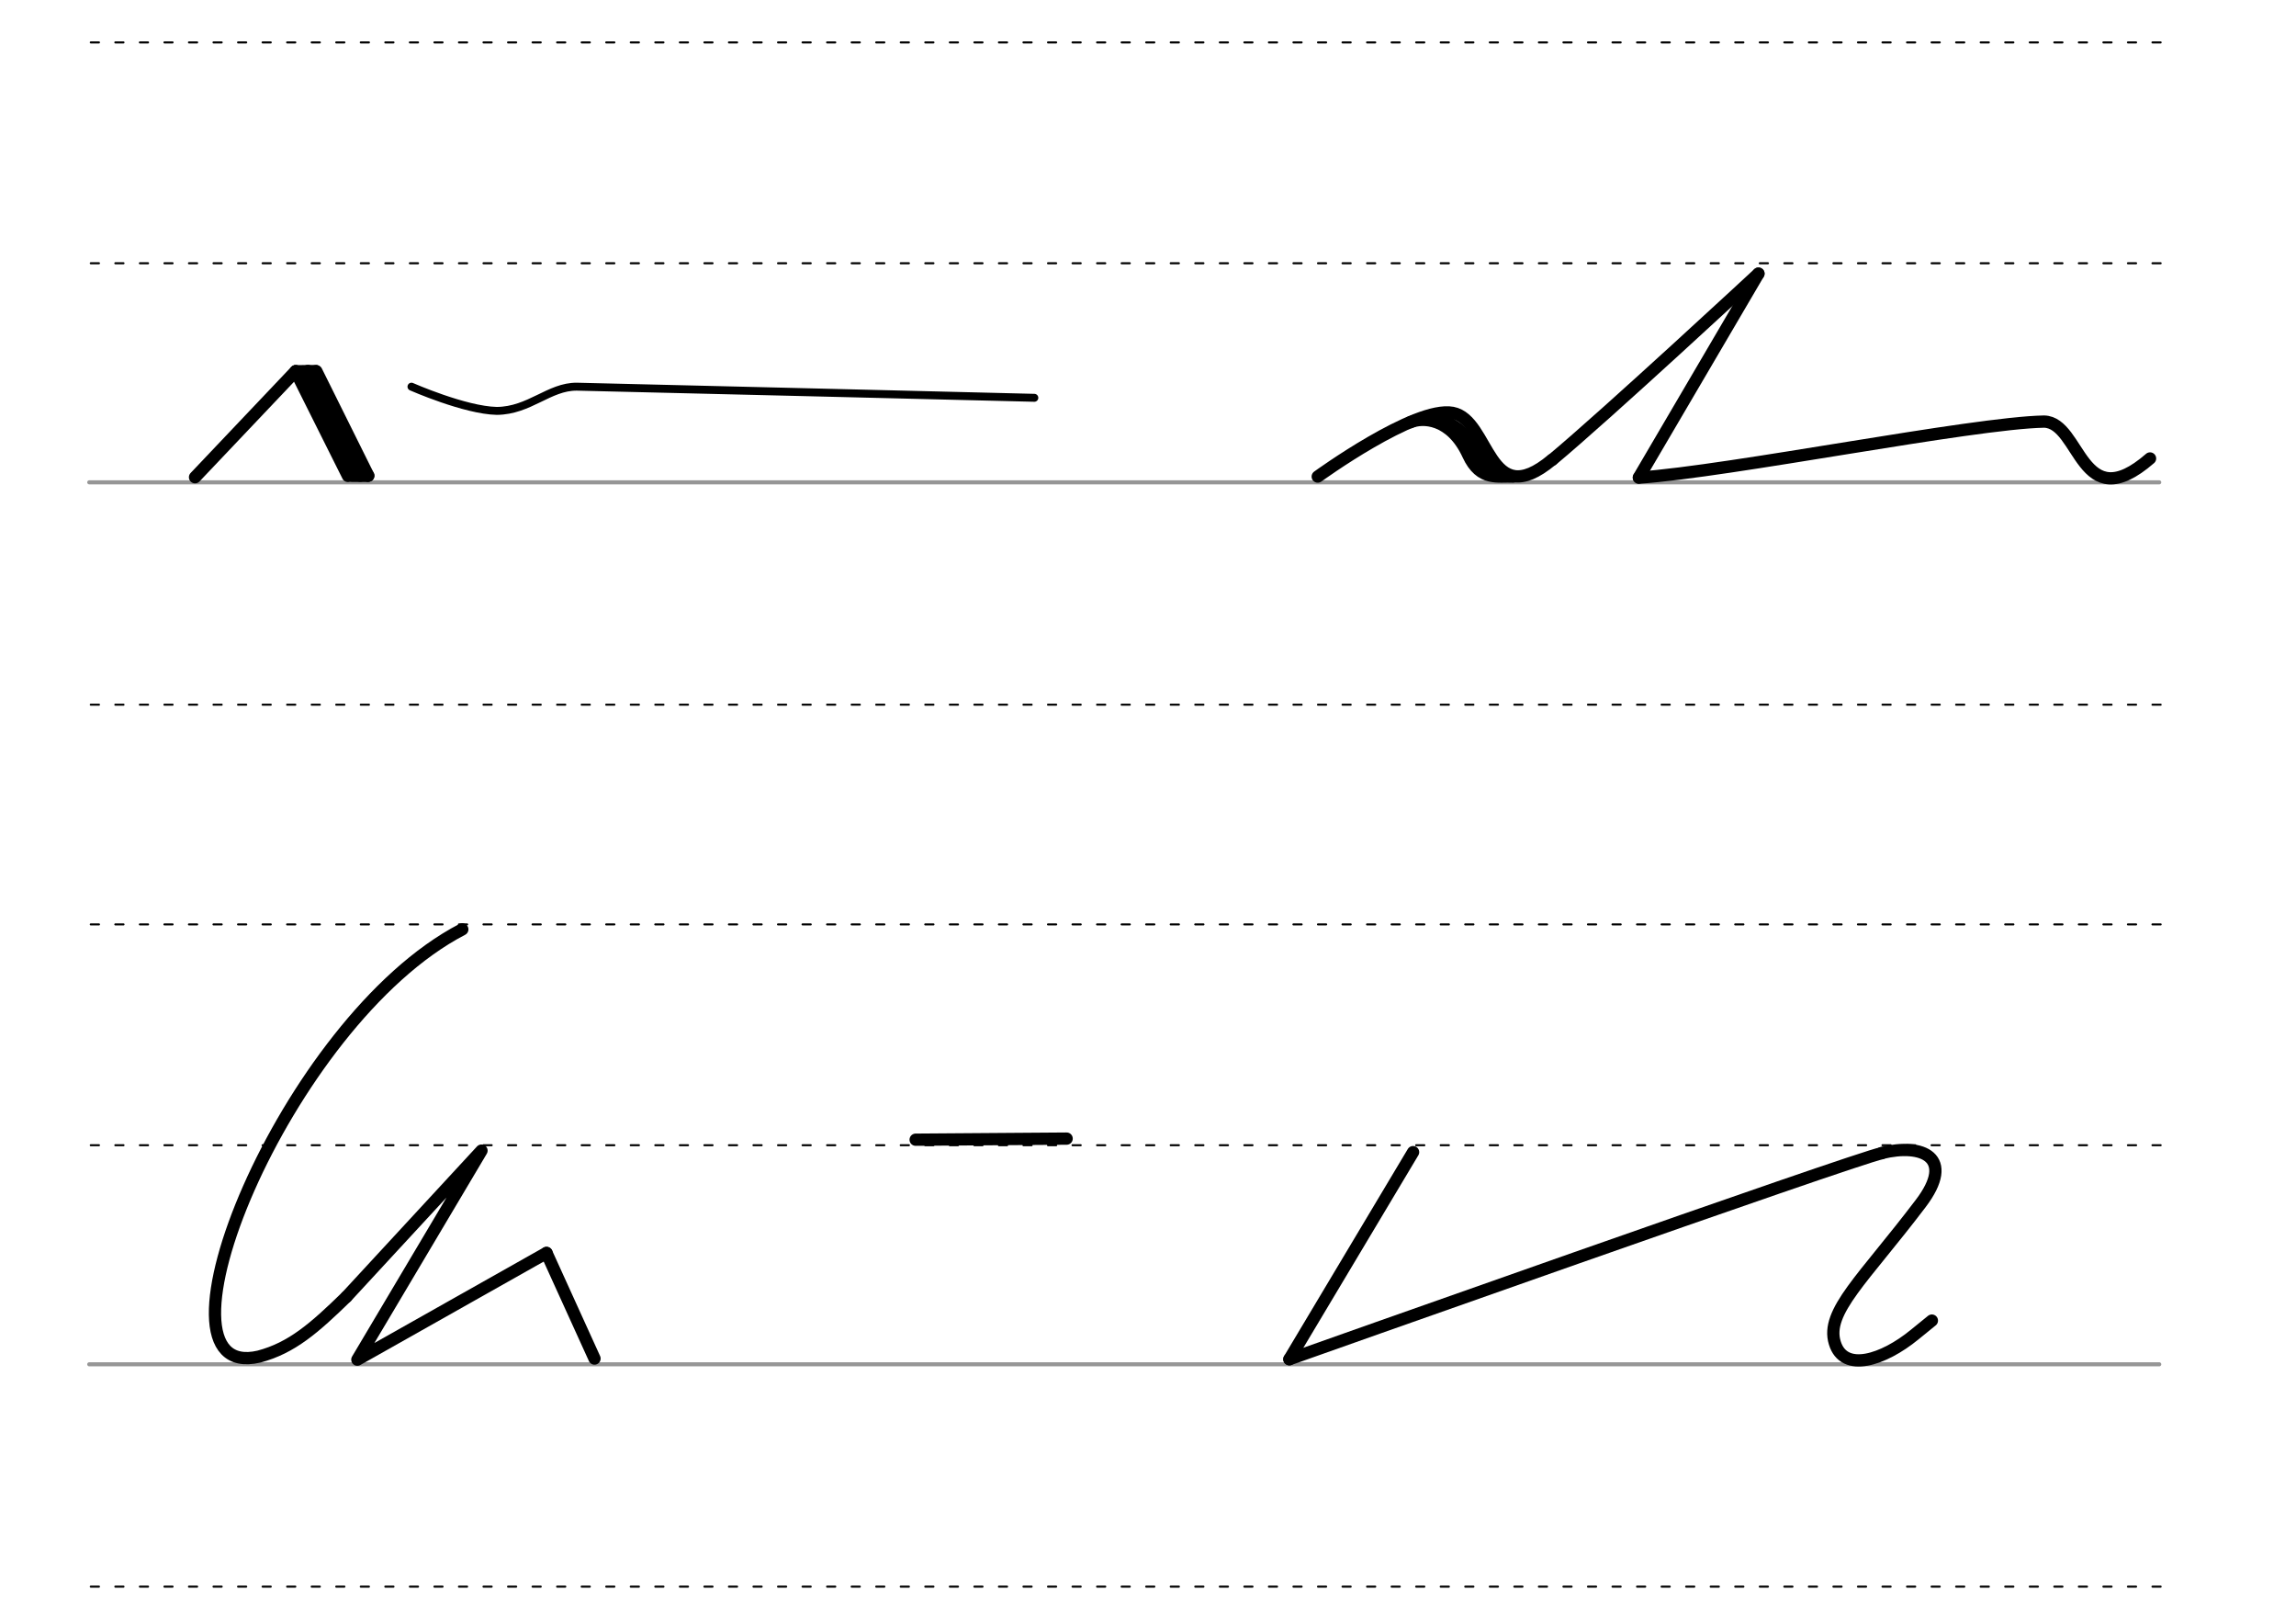<svg height="210mm" viewBox="0 0 1052.4 744.1" width="297mm" xmlns="http://www.w3.org/2000/svg">
 <g fill="none" stroke-linecap="round">
  <g transform="translate(-16.688 -521.165)">
   <path d="m57.6 742.2h948.8" stroke="#969696" stroke-width="1.875"/>
   <g stroke="#000" stroke-dasharray="3.75 7.5" stroke-miterlimit="2" stroke-width=".938">
    <path d="m58.3 844.1h948.8"/>
    <path d="m58.3 641.8h948.8"/>
    <path d="m58.3 540.6h948.8"/>
   </g>
  </g>
  <g transform="translate(-16.688 -116.971)">
   <path d="m57.6 742.2h948.8" stroke="#969696" stroke-width="1.875"/>
   <g stroke="#000" stroke-dasharray="3.75 7.5" stroke-miterlimit="2" stroke-width=".938">
    <path d="m58.3 844.1h948.8"/>
    <path d="m58.3 641.8h948.8"/>
    <path d="m58.3 540.6h948.8"/>
   </g>
  </g>
  <g stroke="#000">
   <g stroke-linejoin="round" stroke-width="5.625">
    <path d="m591 622.9s259.6-92.1 271.5-94.4"/>
    <path d="m862.5 528.4c18.7-4.6 33.9 2 17.9 23.1-26.3 34.7-43.8 49.6-39.4 63.9 4.2 13.9 22.3 7.9 36.5-3.7l8-6.5"/>
    <path d="m647.7 528-56.7 94.9"/>
    <path d="m89.4 218.7 46.1-48.6 33.3 47.9"/>
    <path d="m135.5 170.1 24 48"/>
    <path d="m145 170.1 23.8 47.9"/>
    <path d="m141.1 170 24 48"/>
   </g>
   <path d="m135.4 169.2 9.5-.1" stroke-width="3.75"/>
   <path d="m161.2 219h7.1" stroke-width="3.75"/>
   <g stroke-linejoin="round">
    <path d="m188.6 177.2s24.5 10.8 39.1 11.1c15-.1 24-11.2 36.7-11.1 6.8.1 209.7 5.1 209.7 5.1" stroke-width="3.635"/>
    <g stroke-width="5.625">
     <path d="m751.2 218.9c41.9-2.9 152.8-25.1 185.7-25.7 16.9.3 16.7 44.6 48.6 16.9"/>
     <path d="m711.5 210.7c25.1-20.9 94.5-85.3 94.5-85.3"/>
     <path d="m806 125.4-54.8 93.4"/>
     <path d="m488.9 521.8-69.2.5"/>
     <path d="m158.8 594.3c-14.7 14.3-25 23.4-40.1 27.4-55.1 12.9 11.6-153.4 93.2-195.8"/>
    </g>
    <path d="m158.8 594.3 61.9-67-56.9 95.8 86.7-48.9" stroke-width="5.625"/>
    <g stroke-width="5.625">
     <path d="m250.5 574.2 22 48.4"/>
     <path d="m604 218.4s44.6-32.4 61.8-29.2 16 46.2 45.6 21.5"/>
     <path d="m646.5 193.5c5.4-2.4 18.6-2.2 26.5 15 5.6 12.2 13.9 9.5 20.5 9.9"/>
     <path d="m661.1 191.6c6.7 5.9 6.3.5 21.2 23.1"/>
    </g>
   </g>
  </g>
 </g>
</svg>

